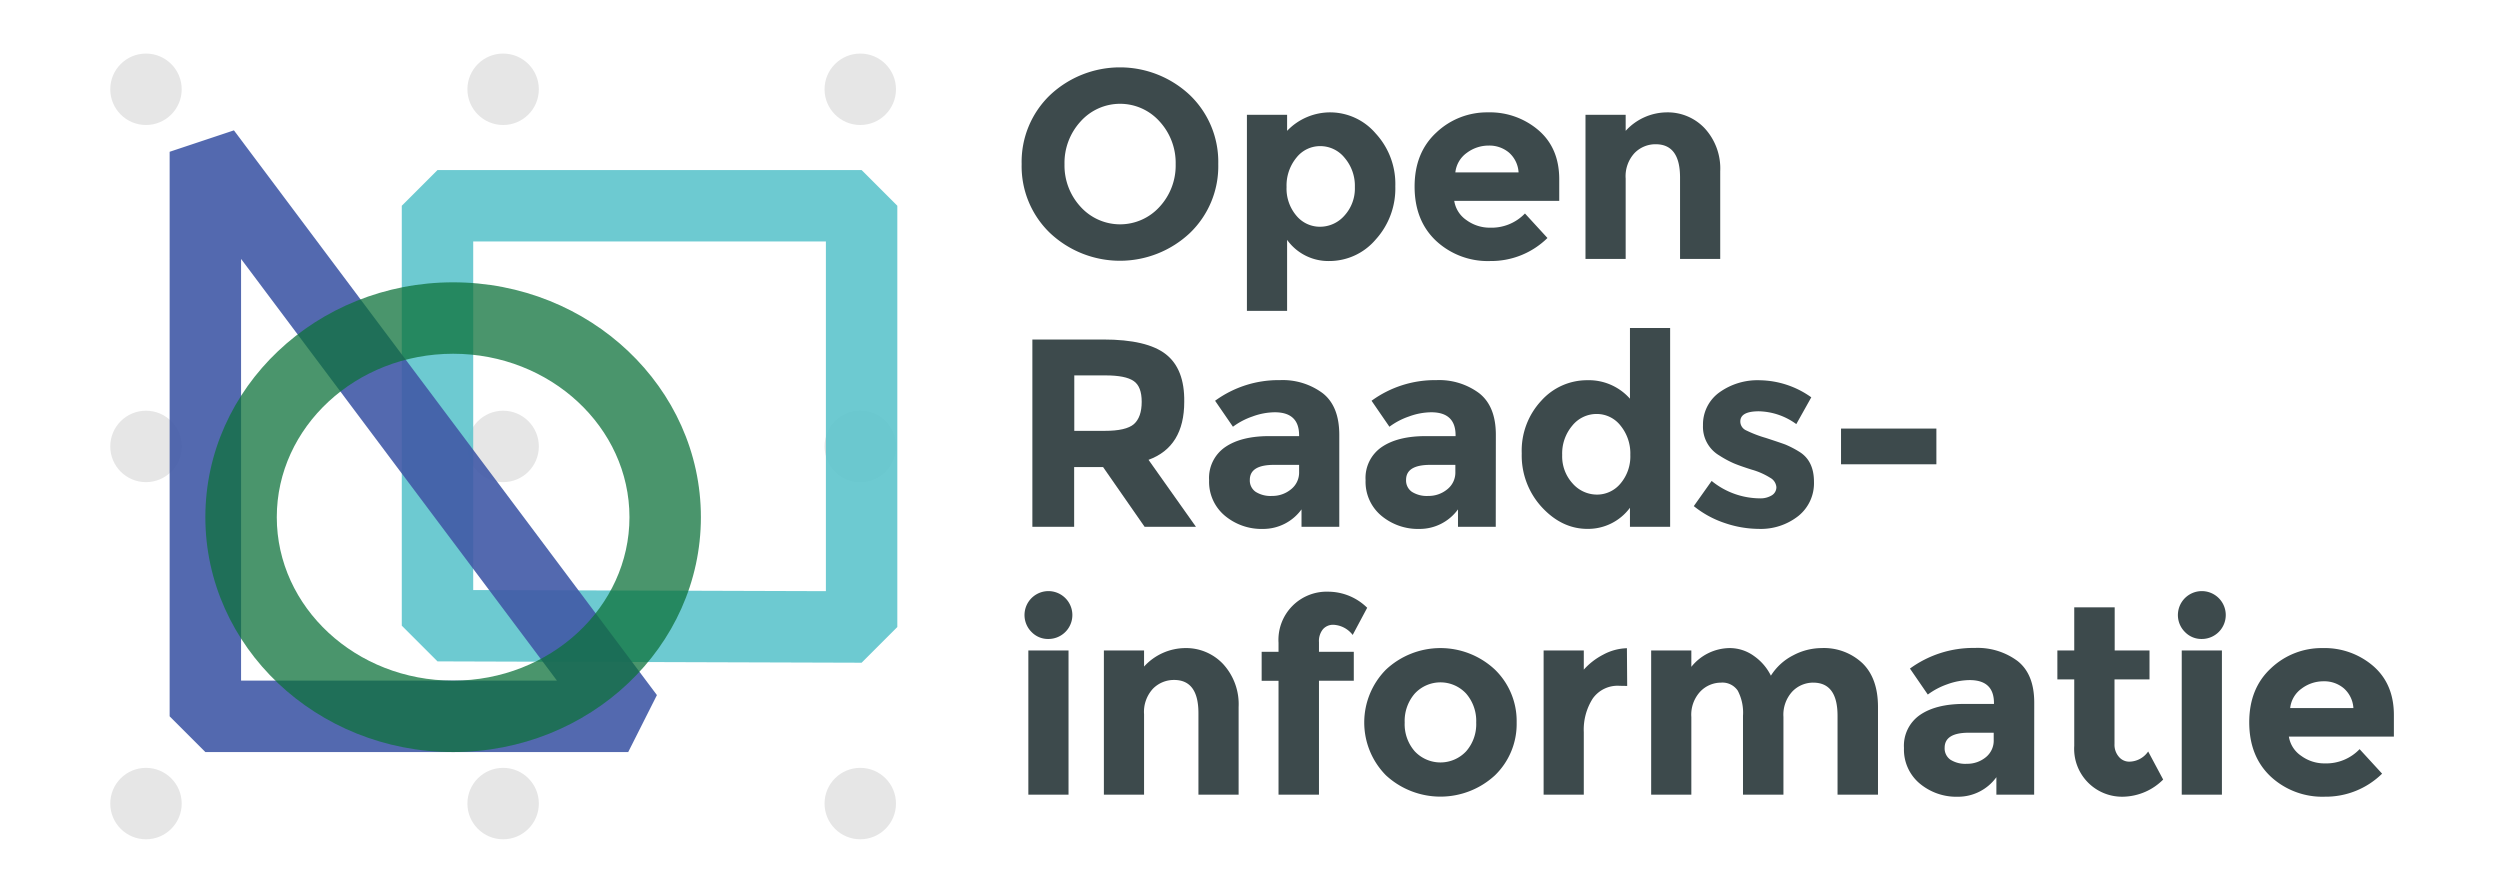 <svg xmlns="http://www.w3.org/2000/svg" viewBox="0 0 560 200"><defs><style>.cls-1{isolation:isolate;}.cls-2{fill:#3d4a4c;}.cls-3{fill:#e6e6e6;}.cls-4{fill:#5dc5cc;}.cls-4,.cls-5{opacity:0.9;}.cls-4,.cls-5,.cls-6{mix-blend-mode:multiply;}.cls-5{fill:#4159a7;}.cls-6{fill:#0e723b;opacity:0.75;}</style></defs><title>open wob logo outlines</title><g class="cls-1"><g id="Layer_1" data-name="Layer 1"><path class="cls-2" d="M266.53,52.2a22.85,22.85,0,0,1-31.32,0,20.72,20.72,0,0,1-6.36-15.45,20.72,20.72,0,0,1,6.36-15.45,22.85,22.85,0,0,1,31.32,0,20.72,20.72,0,0,1,6.36,15.45A20.72,20.72,0,0,1,266.53,52.2Zm-3.18-15.42a13.72,13.72,0,0,0-3.6-9.57,11.87,11.87,0,0,0-17.7,0,13.72,13.72,0,0,0-3.6,9.57,13.62,13.62,0,0,0,3.6,9.54,11.93,11.93,0,0,0,17.7,0A13.62,13.62,0,0,0,263.35,36.78Z"/><path class="cls-2" d="M298.09,25.17a13.45,13.45,0,0,1,10.05,4.71,16.66,16.66,0,0,1,4.41,11.85,17,17,0,0,1-4.41,11.94,13.61,13.61,0,0,1-10.32,4.8,11.37,11.37,0,0,1-9.51-4.74v15.9h-9V25.71h9v3.6A13.37,13.37,0,0,1,298.09,25.17Zm-9.9,16.71a9.36,9.36,0,0,0,2.19,6.42,6.82,6.82,0,0,0,5.31,2.49,7.27,7.27,0,0,0,5.46-2.49,9,9,0,0,0,2.34-6.39,9.65,9.65,0,0,0-2.28-6.54,7,7,0,0,0-5.46-2.64,6.76,6.76,0,0,0-5.37,2.61A9.83,9.83,0,0,0,288.19,41.88Z"/><path class="cls-2" d="M346.63,53.31a18,18,0,0,1-12.81,5.16,17,17,0,0,1-12.15-4.53q-4.8-4.53-4.8-12.15t4.89-12.12a16.49,16.49,0,0,1,11.55-4.5,16.7,16.7,0,0,1,11.31,4q4.65,4,4.65,11V45H325.75a6.42,6.42,0,0,0,2.76,4.32A8.83,8.83,0,0,0,333.79,51a10.36,10.36,0,0,0,7.8-3.18ZM338,34.17a6.81,6.81,0,0,0-4.53-1.56,8.11,8.11,0,0,0-4.89,1.62A6.2,6.2,0,0,0,326,38.61h14.16A6.39,6.39,0,0,0,338,34.17Z"/><path class="cls-2" d="M364.15,40V58h-9V25.71h9v3.6a12.6,12.6,0,0,1,9.18-4.14,11.37,11.37,0,0,1,8.55,3.6,13.29,13.29,0,0,1,3.45,9.6V58h-9V39.75q0-7.44-5.46-7.44a6.55,6.55,0,0,0-4.71,1.95A7.63,7.63,0,0,0,364.15,40Z"/><path class="cls-2" d="M265.27,90q0,10.08-8,13l10.62,15H256.39l-9.3-13.38h-6.48V118h-9.36V76.05h15.9q9.78,0,14,3.3T265.27,90ZM254,95q1.74-1.56,1.74-5t-1.8-4.65q-1.8-1.26-6.3-1.26h-7V96.51h6.84Q252.25,96.51,254,95Z"/><path class="cls-2" d="M300,118h-8.46v-3.9a10.6,10.6,0,0,1-8.61,4.38,12.8,12.8,0,0,1-8.61-3,9.89,9.89,0,0,1-3.48-7.92,8.37,8.37,0,0,1,3.6-7.41q3.6-2.46,9.84-2.46H291v-.18q0-5.16-5.46-5.16a14.76,14.76,0,0,0-4.95.93,16.06,16.06,0,0,0-4.41,2.31l-4-5.82a24.08,24.08,0,0,1,14.52-4.62,15,15,0,0,1,9.6,2.94Q300,91,300,97.41ZM291,105.69v-1.56h-5.64q-5.4,0-5.4,3.36a3.09,3.09,0,0,0,1.29,2.67,6.25,6.25,0,0,0,3.69.93,6.56,6.56,0,0,0,4.23-1.47A4.78,4.78,0,0,0,291,105.69Z"/><path class="cls-2" d="M335.05,118h-8.46v-3.9a10.6,10.6,0,0,1-8.61,4.38,12.8,12.8,0,0,1-8.61-3,9.89,9.89,0,0,1-3.48-7.92,8.37,8.37,0,0,1,3.6-7.41q3.6-2.46,9.84-2.46h6.72v-.18q0-5.16-5.46-5.16a14.76,14.76,0,0,0-4.95.93,16.06,16.06,0,0,0-4.41,2.31l-4-5.82a24.08,24.08,0,0,1,14.52-4.62,15,15,0,0,1,9.6,2.94q3.72,2.94,3.72,9.3ZM326,105.69v-1.56h-5.64q-5.4,0-5.4,3.36a3.09,3.09,0,0,0,1.29,2.67,6.25,6.25,0,0,0,3.69.93,6.56,6.56,0,0,0,4.23-1.47A4.78,4.78,0,0,0,326,105.69Z"/><path class="cls-2" d="M355.6,118.47q-5.73,0-10.23-4.86a17.08,17.08,0,0,1-4.5-12.06,16.38,16.38,0,0,1,4.38-11.79,13.75,13.75,0,0,1,10.26-4.59,12.31,12.31,0,0,1,9.6,4.14V73.47h9V118h-9v-4.26A11.68,11.68,0,0,1,355.6,118.47Zm-5.67-16.56a9,9,0,0,0,2.34,6.39,7.27,7.27,0,0,0,5.46,2.49A6.82,6.82,0,0,0,363,108.3a9.36,9.36,0,0,0,2.19-6.42A9.83,9.83,0,0,0,363,95.34a6.76,6.76,0,0,0-5.37-2.61,7,7,0,0,0-5.46,2.64A9.65,9.65,0,0,0,349.93,101.91Z"/><path class="cls-2" d="M406.33,107.94a9.4,9.4,0,0,1-3.51,7.65,13.58,13.58,0,0,1-8.91,2.88,23.85,23.85,0,0,1-7.5-1.29,22.13,22.13,0,0,1-7-3.81l4-5.64a17.25,17.25,0,0,0,10.74,3.9,4.86,4.86,0,0,0,2.76-.69,2.11,2.11,0,0,0,1-1.83,2.64,2.64,0,0,0-1.41-2.1,15.91,15.91,0,0,0-4.08-1.8q-2.67-.84-4.08-1.44a23,23,0,0,1-3.21-1.74,7.45,7.45,0,0,1-3.66-6.75A8.84,8.84,0,0,1,385,88a14.64,14.64,0,0,1,9.3-2.82A20.29,20.29,0,0,1,405.73,89l-3.36,6A14.74,14.74,0,0,0,394,92.13q-4.17,0-4.17,2.28a2.19,2.19,0,0,0,1.32,2,26.71,26.71,0,0,0,4.38,1.68q3.06,1,4.35,1.47a21.88,21.88,0,0,1,3.09,1.59Q406.33,103.17,406.33,107.94Z"/><path class="cls-2" d="M412.39,104V96h21.36v8Z"/><path class="cls-2" d="M231.1,141.6a5.36,5.36,0,1,1,3.75,1.53A5.1,5.1,0,0,1,231.1,141.6ZM239.35,178h-9V145.71h9Z"/><path class="cls-2" d="M256.27,160v18h-9V145.71h9v3.6a12.6,12.6,0,0,1,9.18-4.14,11.37,11.37,0,0,1,8.55,3.6,13.29,13.29,0,0,1,3.45,9.6V178h-9V159.75q0-7.44-5.46-7.44a6.58,6.58,0,0,0-4.71,1.94A7.65,7.65,0,0,0,256.27,160Z"/><path class="cls-2" d="M295.45,143.85V146h7.8v6.48h-7.8V178h-9.06v-25.5h-3.78V146h3.78v-2a10.8,10.8,0,0,1,11.19-11.46,12.49,12.49,0,0,1,8.67,3.6L303,142.23a5.75,5.75,0,0,0-4.38-2.28,3,3,0,0,0-2.28,1A4.19,4.19,0,0,0,295.45,143.85Z"/><path class="cls-2" d="M339.73,161.84a16,16,0,0,1-4.86,11.83,18,18,0,0,1-24.42,0,16.84,16.84,0,0,1,0-23.67,17.85,17.85,0,0,1,24.42,0A16.05,16.05,0,0,1,339.73,161.84Zm-25.08,0a9.22,9.22,0,0,0,2.25,6.45,7.89,7.89,0,0,0,11.52,0,9.22,9.22,0,0,0,2.25-6.45,9.34,9.34,0,0,0-2.25-6.47,7.84,7.84,0,0,0-11.52,0A9.34,9.34,0,0,0,314.65,161.84Z"/><path class="cls-2" d="M362.77,153.62a6.82,6.82,0,0,0-6,2.86,12.92,12.92,0,0,0-2,7.52v14h-9V145.71h9V150a15.12,15.12,0,0,1,4.35-3.36,11.82,11.82,0,0,1,5.31-1.44l.06,8.45Z"/><path class="cls-2" d="M399.49,160.58V178h-9.06V160.34a10.57,10.57,0,0,0-1.17-5.63,4.15,4.15,0,0,0-3.78-1.8,6.45,6.45,0,0,0-4.62,2,7.62,7.62,0,0,0-2,5.72V178h-9V145.71h9v3.66a11.14,11.14,0,0,1,8.52-4.2,9.25,9.25,0,0,1,5.55,1.8,11.71,11.71,0,0,1,3.75,4.38,12.67,12.67,0,0,1,5-4.56,13.72,13.72,0,0,1,6.33-1.62,12.59,12.59,0,0,1,9.18,3.39c2.32,2.26,3.48,5.52,3.48,9.81V178h-9.06V160.34q0-7.43-5.46-7.43a6.45,6.45,0,0,0-4.68,2A7.69,7.69,0,0,0,399.49,160.58Z"/><path class="cls-2" d="M455.65,178h-8.46v-3.91a10.58,10.58,0,0,1-8.61,4.38,12.8,12.8,0,0,1-8.61-3,9.9,9.9,0,0,1-3.48-7.92,8.37,8.37,0,0,1,3.6-7.41q3.6-2.46,9.84-2.46h6.72v-.18c0-3.45-1.82-5.16-5.46-5.16a15,15,0,0,0-4.95.92,16.34,16.34,0,0,0-4.41,2.32l-4-5.82a24.08,24.08,0,0,1,14.52-4.62,15,15,0,0,1,9.6,2.94q3.72,2.94,3.72,9.3Zm-9.06-12.3v-1.57H441c-3.6,0-5.4,1.13-5.4,3.37a3.09,3.09,0,0,0,1.29,2.67,6.25,6.25,0,0,0,3.69.92,6.55,6.55,0,0,0,4.23-1.46A4.78,4.78,0,0,0,446.59,165.69Z"/><path class="cls-2" d="M473.65,152.19v14.46a4.11,4.11,0,0,0,1,2.9,3,3,0,0,0,2.28,1.06,5.2,5.2,0,0,0,4.26-2.28l3.36,6.29a13,13,0,0,1-8.85,3.84,10.73,10.73,0,0,1-11.07-11.39V152.19h-3.78v-6.48h3.78v-9.66h9.06v9.66h7.8v6.48Z"/><path class="cls-2" d="M489.46,141.6a5.36,5.36,0,1,1,3.75,1.53A5.1,5.1,0,0,1,489.46,141.6ZM497.71,178h-9V145.71h9Z"/><path class="cls-2" d="M533.59,173.3a18,18,0,0,1-12.81,5.16,17,17,0,0,1-12.15-4.52q-4.8-4.53-4.8-12.15t4.89-12.12a16.49,16.49,0,0,1,11.55-4.5,16.7,16.7,0,0,1,11.31,4c3.1,2.68,4.65,6.35,4.65,11V165H512.71a6.38,6.38,0,0,0,2.76,4.31,8.77,8.77,0,0,0,5.28,1.69,10.33,10.33,0,0,0,7.8-3.19ZM525,154.17a6.76,6.76,0,0,0-4.53-1.56,8.11,8.11,0,0,0-4.89,1.62,6.18,6.18,0,0,0-2.58,4.38h14.16A6.39,6.39,0,0,0,525,154.17Z"/><circle class="cls-3" cx="32.7" cy="20" r="8"/><circle class="cls-3" cx="32.7" cy="100" r="8"/><circle class="cls-3" cx="32.7" cy="180" r="8"/><circle class="cls-3" cx="112.7" cy="20" r="8"/><circle class="cls-3" cx="112.7" cy="100" r="8"/><circle class="cls-3" cx="112.7" cy="180" r="8"/><circle class="cls-3" cx="192.7" cy="20" r="8"/><circle class="cls-3" cx="192.7" cy="100" r="8"/><circle class="cls-3" cx="192.7" cy="180" r="8"/><path class="cls-4" d="M193,148.45l-95-.3-8-8V46.09l8-8h95l8,8v94.36Zm-87-16.28,79,.25V54.09H106Z"/><path class="cls-5" d="M140.72,168.46H46l-8-8V34l14.4-4.8,94.75,126.5ZM54,152.46h70.76L54,58Z"/><path class="cls-6" d="M101.5,168.46c-30.6,0-55.5-23.6-55.5-52.61s24.9-52.61,55.5-52.61S157,86.84,157,115.85,132.1,168.46,101.5,168.46Zm0-89.22C79.72,79.24,62,95.66,62,115.85s17.72,36.61,39.5,36.61S141,136,141,115.85,123.28,79.24,101.5,79.24Z"/></g></g></svg>
